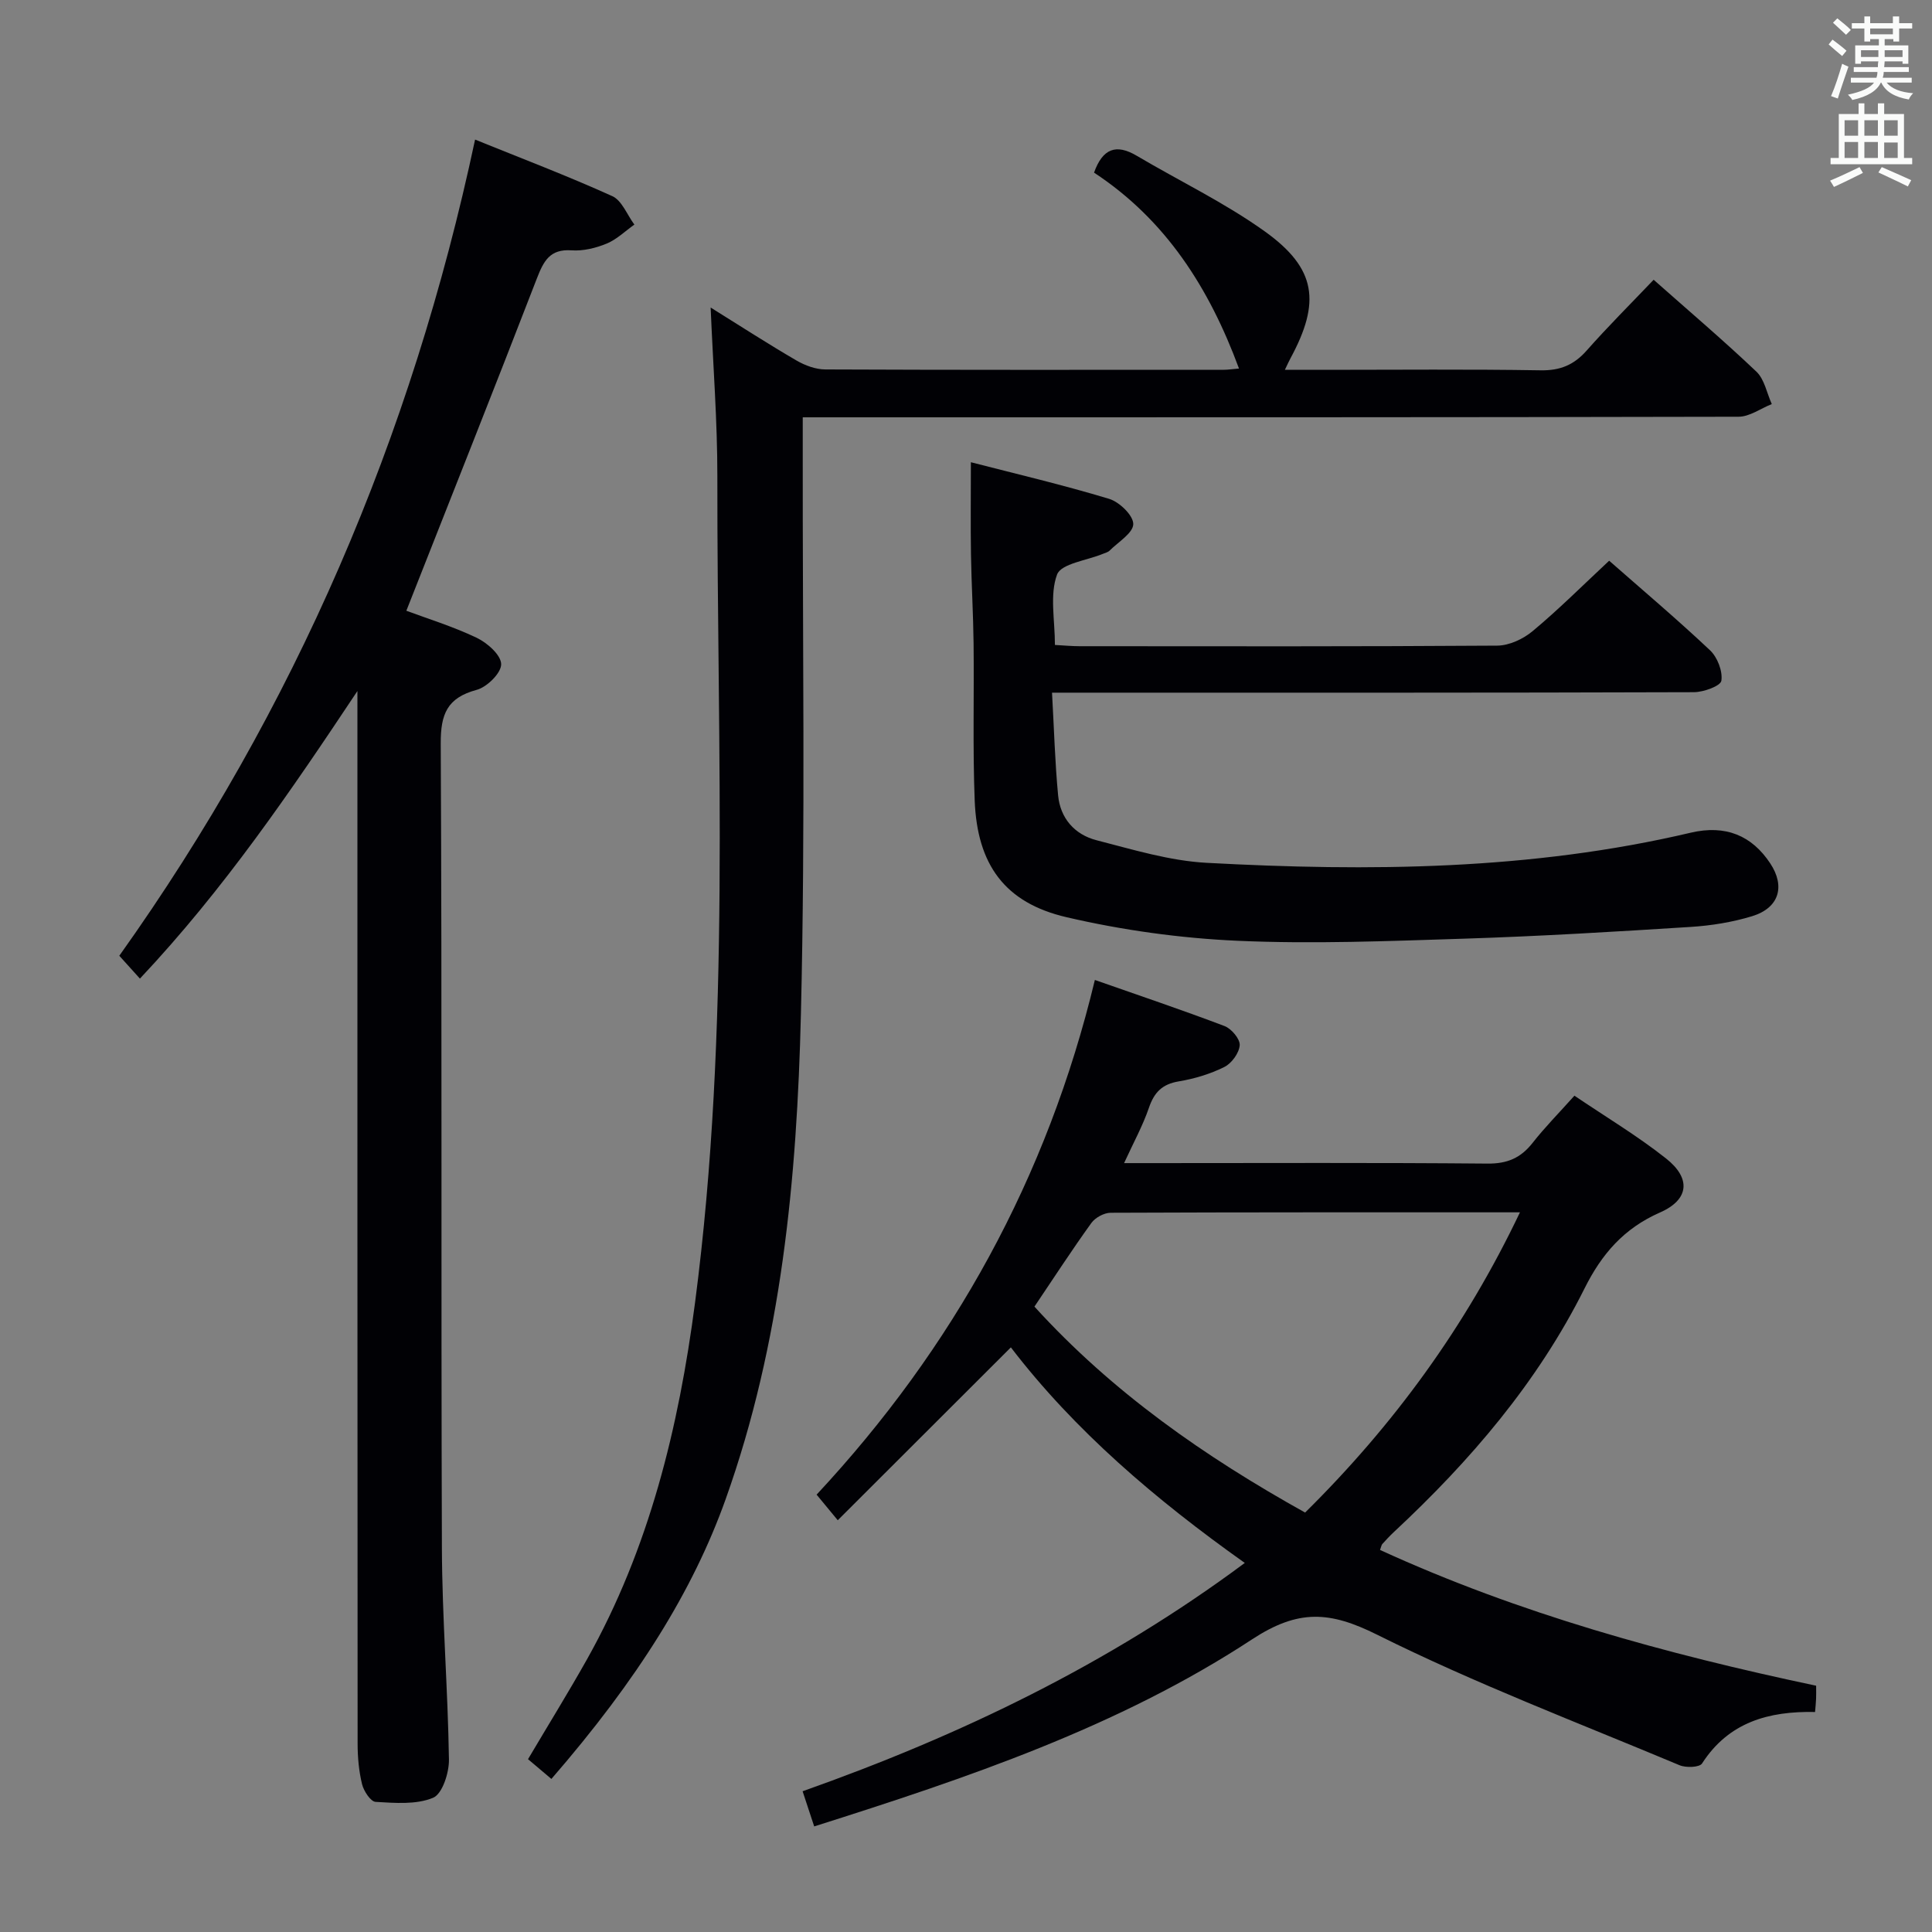 <svg enable-background="new 0 0 400 400" viewBox="0 0 400 400" xmlns="http://www.w3.org/2000/svg"><rect x="0" y="0" width="400" height="400" fill="#808080" stroke="none"/><g fill="#010105"><path d="m285.72 320.9c28.8 13.19 59.13 21.52 90.29 28.11 0 1.13.03 1.92-.01 2.71-.03.81-.12 1.62-.21 2.73-9.59-.2-17.88 2.09-23.4 10.66-.53.82-3.33.92-4.66.36-20.96-8.79-42.28-16.89-62.59-27.01-9.83-4.9-16.32-5.34-25.93.96-27.68 18.16-58.93 28.67-90.64 38.72-.83-2.52-1.54-4.66-2.4-7.28 32.66-11.56 63.37-26.32 91.55-47.27-18.47-13.11-35.23-27.4-48.43-44.63-12 11.98-23.8 23.77-35.84 35.79-1.95-2.36-2.99-3.62-4.38-5.3 28.31-30.4 47.77-65.62 57.61-106.56 9.2 3.23 18.1 6.22 26.86 9.55 1.42.54 3.22 2.68 3.13 3.96-.12 1.62-1.67 3.76-3.19 4.51-2.93 1.46-6.2 2.44-9.44 2.98-3.42.57-5.08 2.27-6.17 5.47-1.26 3.69-3.18 7.17-5.14 11.45h6.27c22.99 0 45.98-.11 68.97.1 4.09.04 6.88-1.16 9.34-4.29 2.55-3.25 5.48-6.21 8.66-9.77 6.48 4.39 13.04 8.31 18.98 13.01 5.17 4.09 4.81 8.5-1.26 11.17-7.51 3.3-12.08 8.62-15.62 15.71-9.72 19.46-23.66 35.71-39.48 50.45-.85.79-1.64 1.65-2.42 2.51-.18.25-.22.61-.45 1.2zm-71.55-50.38c16.15 17.76 35.27 31.07 56.04 42.64 18.38-18.17 33.21-38.47 44.48-62.16-28.83 0-56.79-.03-84.75.09-1.36.01-3.18 1-3.98 2.11-3.99 5.53-7.7 11.25-11.79 17.32z"/><path d="m114.16 368.31c-1.71-1.44-3.2-2.7-4.84-4.09 4.17-7.05 8.34-13.79 12.22-20.69 12.88-22.95 18.98-47.99 22.36-73.82 7.44-56.86 4.55-114 4.62-171.06.01-11.41-.88-22.81-1.39-34.98 6.25 3.89 11.93 7.57 17.78 10.97 1.77 1.03 3.98 1.85 6 1.85 27.49.12 54.99.08 82.48.07.82 0 1.64-.13 3.13-.26-6.17-16.69-15.15-30.78-30.01-40.56 1.78-4.98 4.55-6.03 8.84-3.49 8.85 5.23 18.22 9.72 26.54 15.68 10.68 7.66 11.58 14.64 5.27 26.29-.29.53-.53 1.08-1.14 2.35h8.45c14.83 0 29.66-.15 44.49.1 4.04.07 6.89-1.1 9.53-4.08 4.4-4.98 9.12-9.68 13.88-14.67 7.23 6.41 14.44 12.53 21.28 19.03 1.67 1.59 2.15 4.44 3.18 6.71-2.3.91-4.59 2.62-6.89 2.62-62.32.14-124.64.12-186.95.12-2.11 0-4.23 0-6.79 0v6.59c-.06 38.99.56 77.99-.38 116.96-.82 34.08-4 68.02-15.61 100.52-6.74 18.85-18.18 37.24-36.05 57.84z"/><path d="m74 143.07c-13.78 20.71-27.58 41-45.03 59.54-1.47-1.63-2.77-3.07-4.27-4.73 36.4-51.11 60.53-107.34 73.66-168.98 9.55 3.87 19.11 7.5 28.41 11.71 2 .91 3.07 3.88 4.57 5.89-1.9 1.34-3.64 3.07-5.73 3.93-2.25.93-4.87 1.57-7.26 1.4-4.52-.32-5.8 2.23-7.2 5.83-8.79 22.76-17.82 45.44-27.02 68.79 4.2 1.57 9.55 3.21 14.55 5.59 2.2 1.05 5.06 3.57 5.08 5.47.03 1.82-2.93 4.75-5.08 5.32-6.1 1.65-7.46 5-7.43 11.11.28 55.5.05 111 .24 166.5.05 14.62 1.24 29.23 1.46 43.86.04 2.74-1.37 7.11-3.28 7.91-3.51 1.46-7.9 1.08-11.9.85-1.04-.06-2.46-2.24-2.81-3.66-.66-2.71-.92-5.58-.92-8.39-.05-70.84-.04-141.68-.04-212.51 0-1.81 0-3.62 0-5.43z"/><path d="m333.16 116.09c6.73 5.92 13.98 12.04 20.88 18.54 1.53 1.44 2.65 4.33 2.35 6.31-.17 1.09-3.69 2.37-5.7 2.37-42 .14-84 .1-126 .1-1.96 0-3.93 0-6.88 0 .42 7.49.61 14.4 1.26 21.26.45 4.76 3.44 8.13 7.95 9.29 7.52 1.93 15.15 4.27 22.82 4.68 33.61 1.81 67.15 1.54 100.21-6.24 7.24-1.7 12.67.61 16.47 6.37 3.14 4.76 1.83 9.21-3.77 10.92-4.1 1.25-8.45 1.95-12.73 2.22-15.6.99-31.22 1.93-46.84 2.43-15.64.5-31.32 1.13-46.93.44-11.87-.53-23.85-2.19-35.43-4.88-12.82-2.98-18.5-10.91-19.02-24.16-.42-10.82-.11-21.66-.23-32.49-.07-6.15-.44-12.29-.54-18.44-.1-6.11-.02-12.22-.02-19.11 9.27 2.39 19.03 4.68 28.62 7.58 2.13.64 5.02 3.44 5 5.22-.01 1.85-3.1 3.7-4.9 5.5-.33.33-.88.46-1.34.65-3.32 1.39-8.69 2.02-9.54 4.31-1.55 4.21-.44 9.4-.44 14.57 1.87.1 3.48.26 5.09.26 28.83.02 57.67.08 86.5-.12 2.47-.02 5.36-1.37 7.3-2.99 5.35-4.45 10.3-9.4 15.86-14.59z"/></g><path d="m378.6 9.2.8-1c.9.7 1.9 1.4 2.9 2.3l-.9 1.1c-1.1-.9-2-1.7-2.8-2.4zm.5 10.7c.9-2.1 1.6-4.3 2.3-6.7.4.2.8.4 1.3.6-.7 2.1-1.5 4.3-2.2 6.6zm.4-15.2.9-.9c1 .8 2 1.6 2.8 2.4l-1 1c-1-.9-1.9-1.8-2.7-2.5zm12.5-1.3h1.2v1.4h2.7v1.1h-2.7v2.7h-1.2v-.5h-1.8v1.3h4.9v3.8h-1.2v-.5h-3.7c0 .4-.1.9-.1 1.2h5.1v1h-5.2c0 .5-.1.9-.2 1.2h6v1h-5.2c1.1 1.3 2.9 2 5.5 2.2-.4.4-.7.8-.9 1.3-2.9-.5-4.8-1.6-5.7-3.5h-.1c-.8 1.7-2.7 2.9-5.9 3.6-.2-.4-.6-.8-.9-1.1 2.8-.6 4.6-1.4 5.4-2.5h-4.8v-1h5.3c.1-.3.2-.7.2-1.2h-4.9v-1h5c0-.4 0-.8.1-1.2h-3.6v.5h-1.2v-3.8h4.9v-1.3h-1.8v.5h-1.2v-2.7h-2.6v-1.1h2.6v-1.4h1.2v1.4h4.7v-1.4zm-6.7 8.4h3.6c0-.4 0-.9 0-1.4h-3.6zm1.9-4.7h4.7v-1.2h-4.7zm6.7 3.3h-3.7v1.4h3.7z" fill="#fafbfa"/><path d="m384.7 21.4h1.3v2.2h2.8v-2.2h1.3v2.2h4.1v9.1h1.7v1.3h-16.9v-1.3h1.7v-9.1h4.1v-2.2zm.3 13.2.7 1.2c-1.8.9-3.8 1.9-6 2.9-.2-.4-.5-.8-.8-1.3 2.4-1 4.4-2 6.1-2.8zm-3.1-6.5h2.8v-3.2h-2.8zm0 4.6h2.8v-3.3h-2.8zm4.1-4.6h2.8v-3.2h-2.8zm0 4.6h2.8v-3.3h-2.8zm3.6 1.9c2.1.9 4.1 1.8 6.1 2.7l-.7 1.3c-2.2-1.1-4.2-2-6.1-2.9zm3.3-9.7h-2.8v3.2h2.8zm-2.8 7.8h2.8v-3.2h-2.8z" fill="#fafbfa"/></svg>